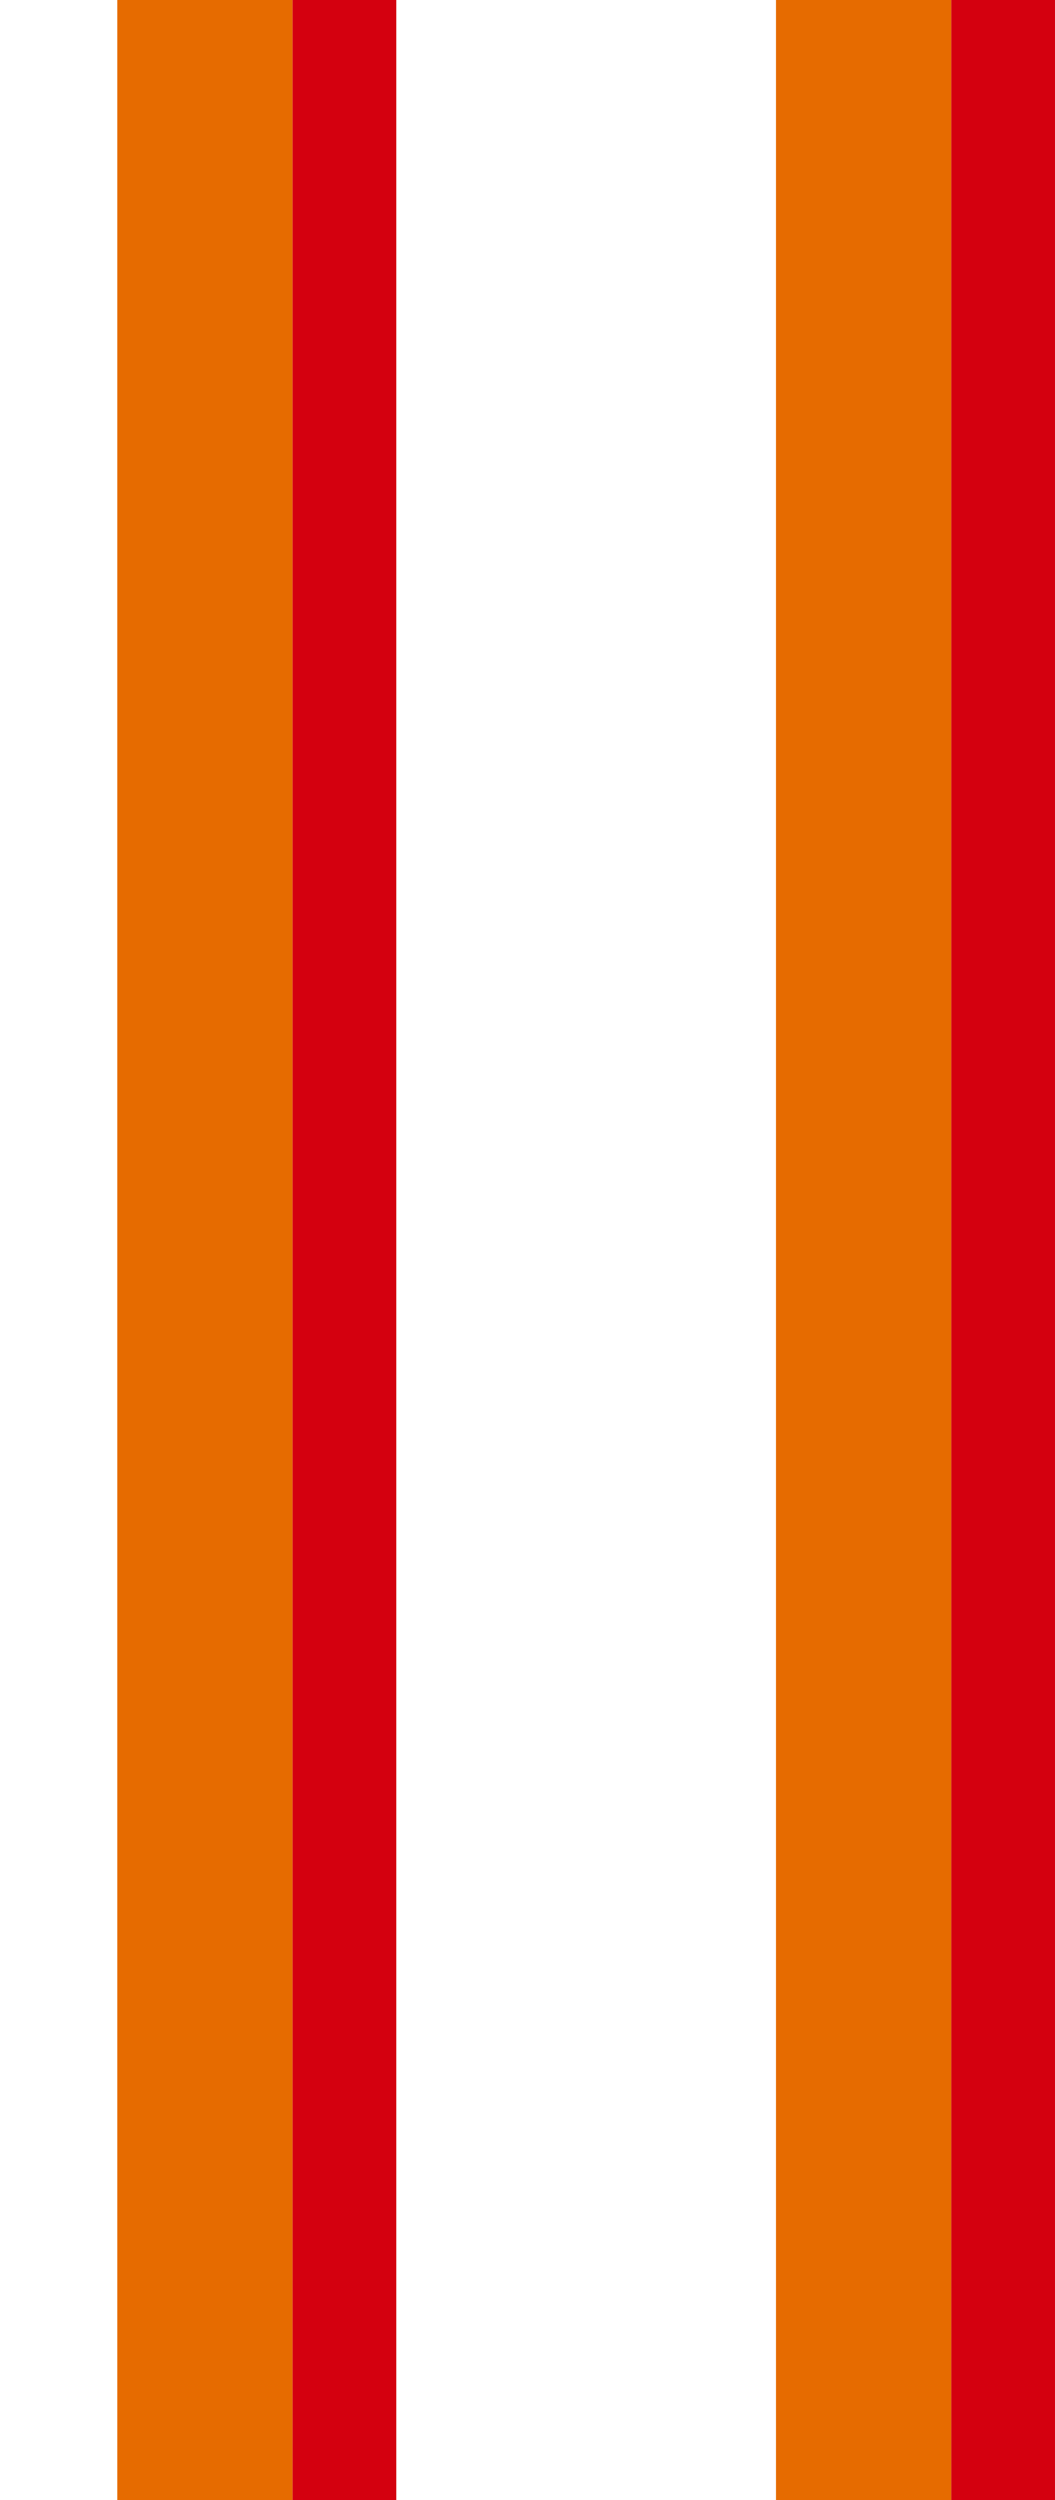 <?xml version="1.0" encoding="utf-8"?>
<!-- Generator: Adobe Illustrator 16.2.1, SVG Export Plug-In . SVG Version: 6.00 Build 0)  -->
<!DOCTYPE svg PUBLIC "-//W3C//DTD SVG 1.1//EN" "http://www.w3.org/Graphics/SVG/1.1/DTD/svg11.dtd">
<svg version="1.1" id="Ebene_2" xmlns="http://www.w3.org/2000/svg" xmlns:xlink="http://www.w3.org/1999/xlink" x="0px" y="0px"
	 width="289.996px" height="686.645px" viewBox="0 0 289.996 686.645" enable-background="new 0 0 289.996 686.645"
	 xml:space="preserve">
<rect x="32.24" y="-19.055" fill="#E66B00" width="48.188" height="757.985"/>
<polygon fill="#D4000F" points="108.932,738.933 108.932,-45.051 80.428,-19.352 80.428,738.933 "/>
<polygon fill="#E66B00" points="213.301,-140.611 213.301,761.61 261.49,761.61 261.478,-184.852 "/>
<polygon fill="#D4000F" points="289.994,734.682 289.994,-210.562 261.49,-184.862 261.49,761.308 "/>
</svg>
